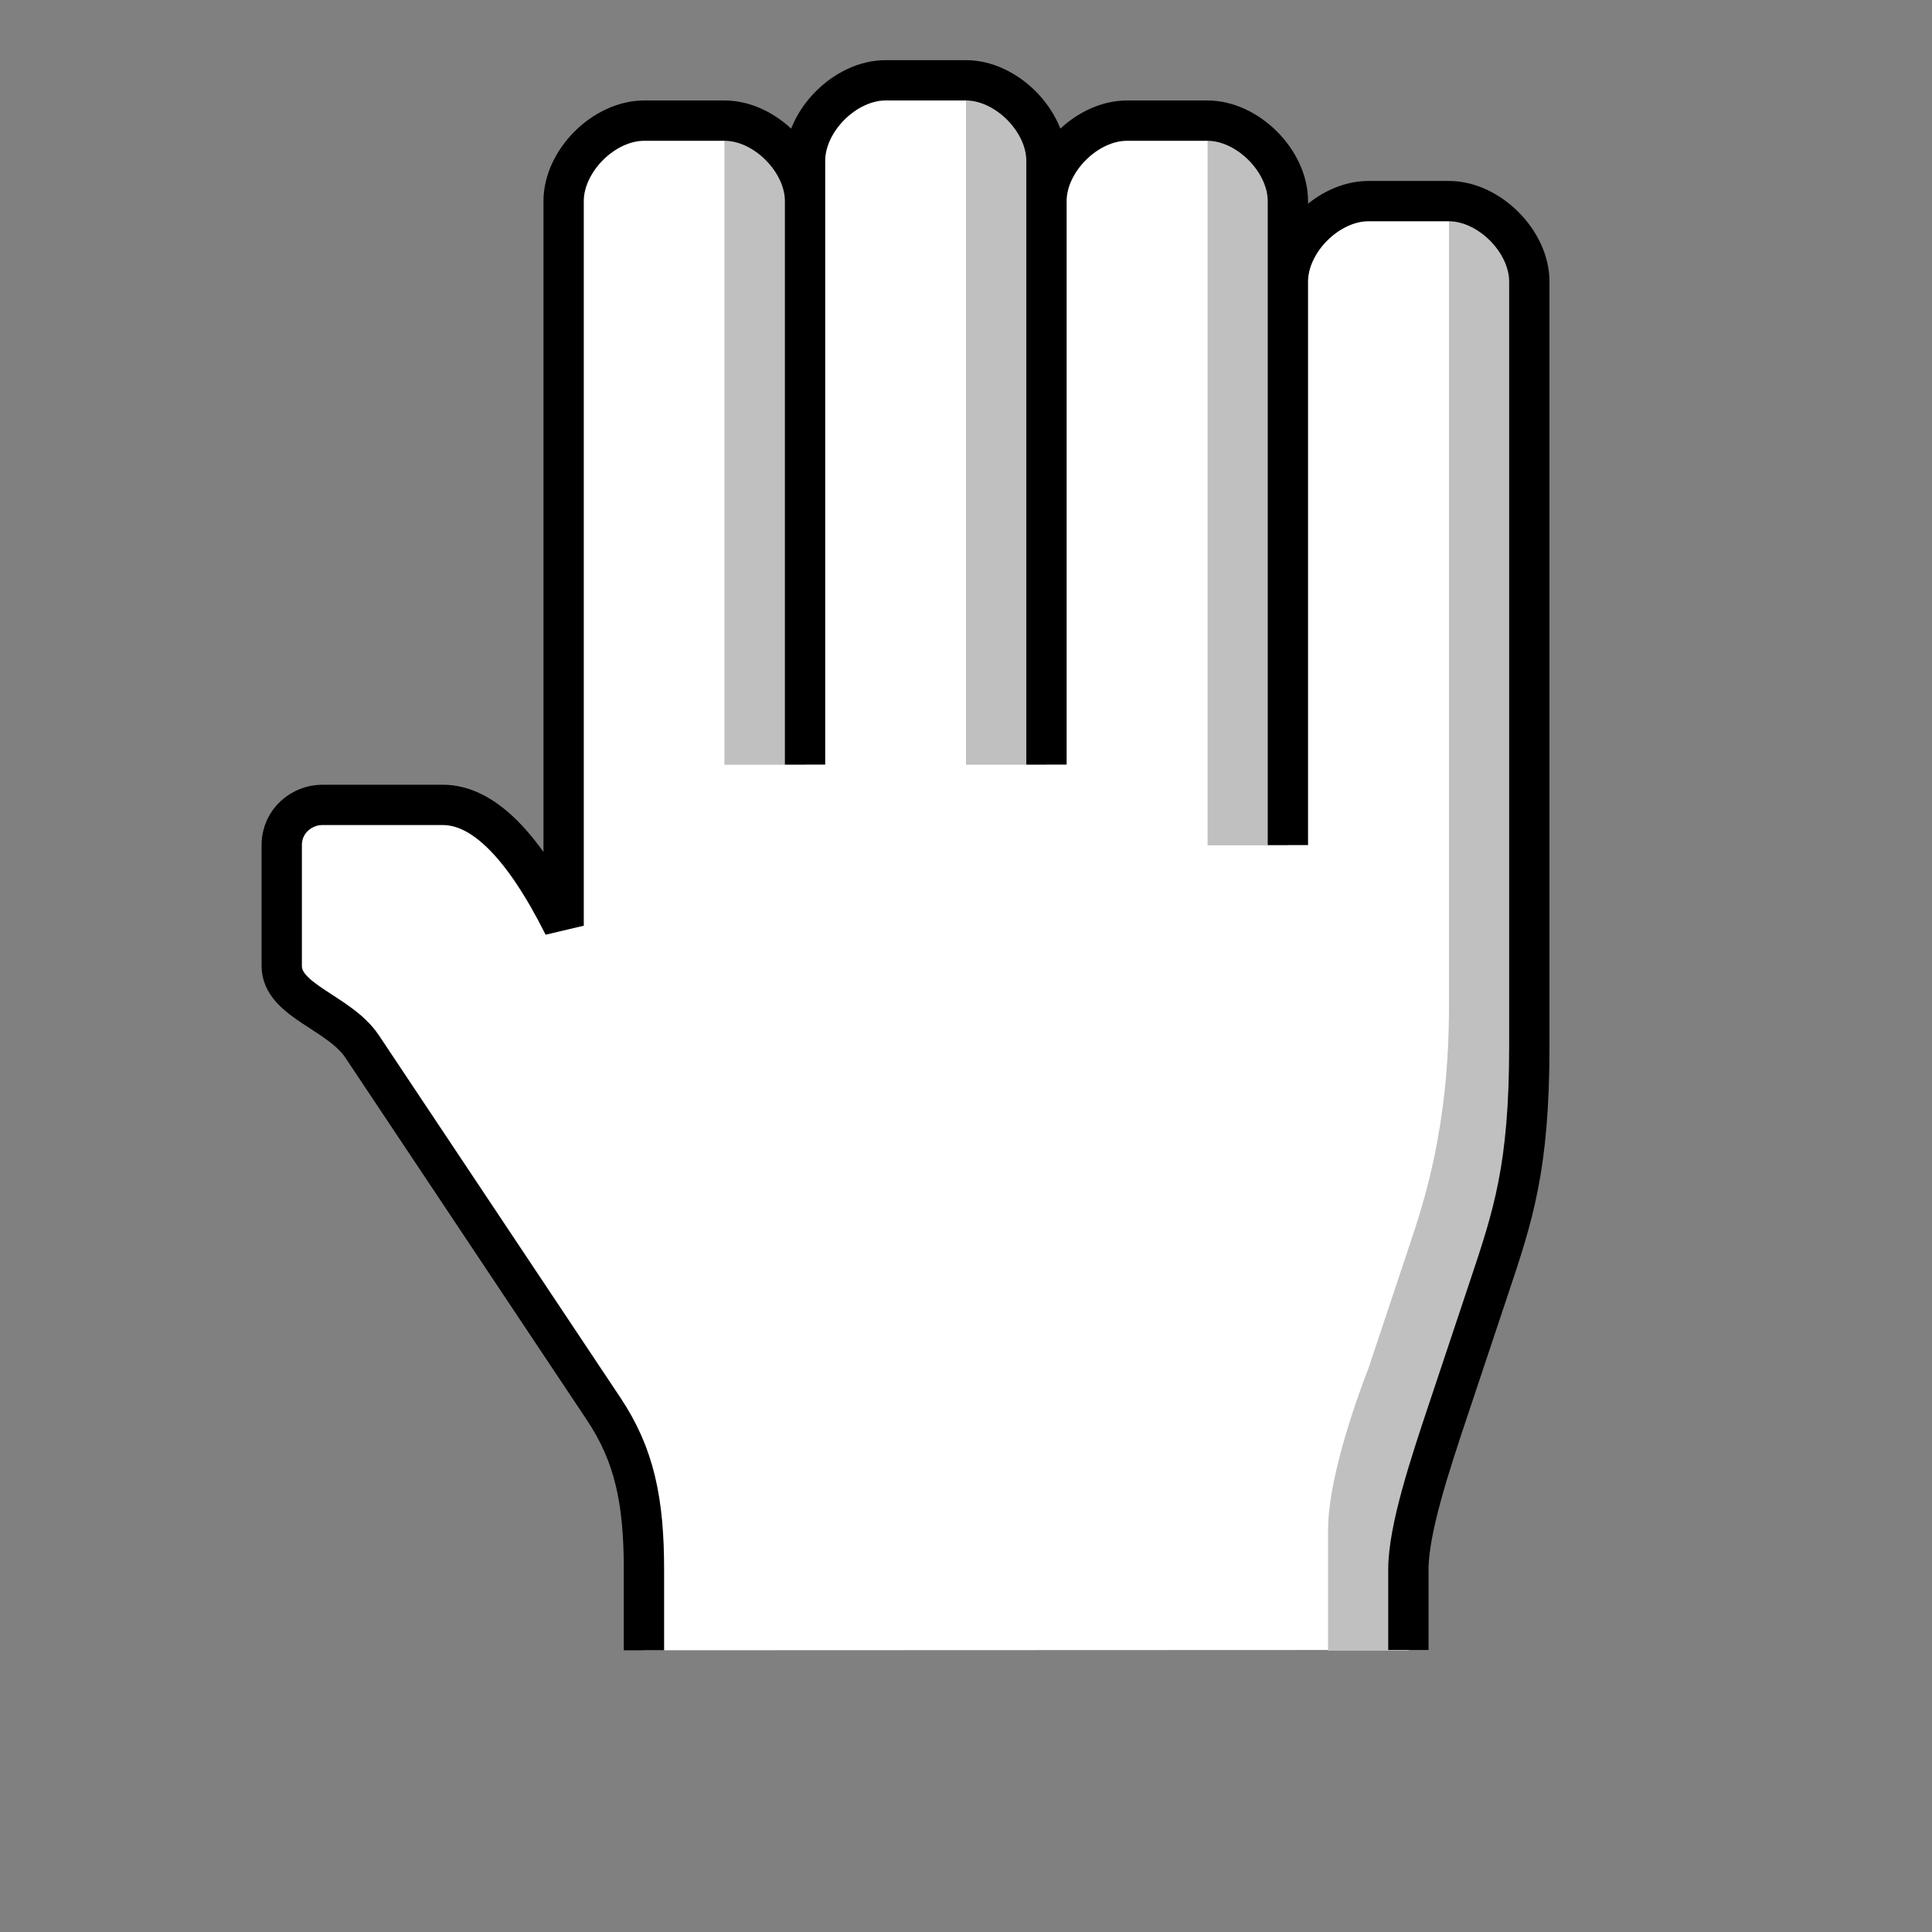 <?xml version="1.0" encoding="UTF-8" standalone="no"?>
<!-- Created with Inkscape (http://www.inkscape.org/) -->

<svg
   xmlns:dc="http://purl.org/dc/elements/1.1/"
   xmlns:cc="http://creativecommons.org/ns#"
   xmlns:rdf="http://www.w3.org/1999/02/22-rdf-syntax-ns#"
   xmlns:svg="http://www.w3.org/2000/svg"
   xmlns="http://www.w3.org/2000/svg"
   xmlns:sodipodi="http://sodipodi.sourceforge.net/DTD/sodipodi-0.dtd"
   xmlns:inkscape="http://www.inkscape.org/namespaces/inkscape"
   width="48"
   height="48"
   viewBox="0 0 12.7 12.7"
   version="1.1"
   id="svg14"
   inkscape:version="0.92.5 (2060ec1f9f, 2020-04-08)"
   sodipodi:docname="openhand.svg">
  <rect x="0" y="0" width="12.7" height="12.7" fill="#808080" stroke="none"/>
  <defs
     id="defs8">
    <clipPath
       clipPathUnits="userSpaceOnUse"
       id="clipPath4658">
      <path
         style="fill:#808080;fill-opacity:1;stroke:none;stroke-width:0.265px;stroke-linecap:butt;stroke-linejoin:miter;stroke-opacity:1"
         d="m 0.332,284.829 3.44,3.44 -3.44,3.44 z"
         id="path4660"
         inkscape:connector-curvature="0" />
    </clipPath>
    <clipPath
       clipPathUnits="userSpaceOnUse"
       id="clipPath4672">
      <path
         sodipodi:nodetypes="ccccc"
         inkscape:connector-curvature="0"
         id="path4674"
         d="m 3.11,293.428 0.561,-0.561 -1.26,-3.041 -0.561,0.561 z"
         style="fill:#ffffff;fill-opacity:1;stroke:none;stroke-width:0.265px;stroke-linecap:butt;stroke-linejoin:miter;stroke-opacity:1" />
    </clipPath>
  </defs>
  <sodipodi:namedview
     id="base"
     pagecolor="#ffffff"
     bordercolor="#666666"
     borderopacity="1.0"
     inkscape:pageopacity="0.0"
     inkscape:pageshadow="2"
     inkscape:zoom="20"
     inkscape:cx="16.908099"
     inkscape:cy="28.570827"
     inkscape:document-units="px"
     inkscape:current-layer="layer1"
     showgrid="true"
     units="px"
     inkscape:window-width="1920"
     inkscape:window-height="1051"
     inkscape:window-x="1920"
     inkscape:window-y="0"
     inkscape:window-maximized="1"
     showguides="true"
     inkscape:guide-bbox="true"
     inkscape:snap-bbox="true"
     inkscape:snap-global="true"
     inkscape:snap-smooth-nodes="true">
    <sodipodi:guide
       position="0.529,0.529"
       orientation="0,1"
       id="guide92"
       inkscape:locked="false"
       inkscape:label=""
       inkscape:color="rgb(0,0,255)" />
    <sodipodi:guide
       position="12.171,0.529"
       orientation="1,0"
       id="guide94"
       inkscape:locked="false"
       inkscape:label=""
       inkscape:color="rgb(0,0,255)" />
    <sodipodi:guide
       position="12.171,12.171"
       orientation="0,1"
       id="guide96"
       inkscape:locked="false"
       inkscape:label=""
       inkscape:color="rgb(0,0,255)" />
    <sodipodi:guide
       position="0.529,12.171"
       orientation="1,0"
       id="guide98"
       inkscape:locked="false"
       inkscape:label=""
       inkscape:color="rgb(0,0,255)" />
    <sodipodi:guide
       position="0,0"
       orientation="0,48"
       id="guide61"
       inkscape:locked="false" />
    <sodipodi:guide
       position="12.7,0"
       orientation="-48,0"
       id="guide63"
       inkscape:locked="false" />
    <sodipodi:guide
       position="12.7,12.7"
       orientation="0,-48"
       id="guide65"
       inkscape:locked="false" />
    <sodipodi:guide
       position="0,12.7"
       orientation="48,0"
       id="guide67"
       inkscape:locked="false" />
    <sodipodi:guide
       position="12.7,12.7"
       orientation="-0.707,0.707"
       id="guide69"
       inkscape:locked="false" />
    <sodipodi:guide
       position="12.171,0.529"
       orientation="0.707,0.707"
       id="guide71"
       inkscape:locked="false" />
    <sodipodi:guide
       position="6.35,6.35"
       orientation="0,1"
       id="guide73"
       inkscape:locked="false" />
    <sodipodi:guide
       position="3.175,6.35"
       orientation="1,0"
       id="guide75"
       inkscape:locked="false"
       inkscape:label=""
       inkscape:color="rgb(0,0,255)" />
    <sodipodi:guide
       position="9.525,6.35"
       orientation="1,0"
       id="guide77"
       inkscape:locked="false"
       inkscape:label=""
       inkscape:color="rgb(0,0,255)" />
    <sodipodi:guide
       position="6.35,6.35"
       orientation="1,0"
       id="guide81"
       inkscape:locked="false" />
    <sodipodi:guide
       position="6.35,3.175"
       orientation="0,1"
       id="guide83"
       inkscape:locked="false"
       inkscape:label=""
       inkscape:color="rgb(0,0,255)" />
    <sodipodi:guide
       position="6.35,9.525"
       orientation="0,1"
       id="guide85"
       inkscape:locked="false"
       inkscape:label=""
       inkscape:color="rgb(0,0,255)" />
    <inkscape:grid
       type="xygrid"
       id="grid87" />
  </sodipodi:namedview>
  <g
     inkscape:label="Layer 1"
     inkscape:groupmode="layer"
     id="layer1"
     transform="translate(0,-284.3)">
    <g
       transform="translate(-3.3333334e-8,-1.323)"
       id="g849"
       style="fill:#ffffff;fill-opacity:1;stroke:none">
      <path
         style="fill:#ffffff;fill-opacity:1;stroke:none;stroke-width:0.265px;stroke-linecap:butt;stroke-linejoin:miter;stroke-opacity:1"
         d="m 4.762,286.417 v 4.233 h 0.529 v -3.704 c 1e-7,-0.265 -0.265,-0.529 -0.529,-0.529 z"
         id="path839"
         inkscape:connector-curvature="0"
         sodipodi:nodetypes="ccccc" />
      <path
         style="fill:#ffffff;fill-opacity:1;stroke:none;stroke-width:0.265px;stroke-linecap:butt;stroke-linejoin:miter;stroke-opacity:1"
         d="m 6.35,286.152 -10e-8,4.498 h 0.529 l 1e-7,-3.969 c 1e-7,-0.265 -0.265,-0.529 -0.529,-0.529 z"
         id="path841"
         inkscape:connector-curvature="0"
         sodipodi:nodetypes="ccccc" />
      <path
         style="fill:#ffffff;fill-opacity:1;stroke:none;stroke-width:0.265px;stroke-linecap:butt;stroke-linejoin:miter;stroke-opacity:1"
         d="m 7.938,286.417 -1e-7,4.763 h 0.529 l 10e-8,-4.233 c 1e-7,-0.265 -0.265,-0.529 -0.529,-0.529 z"
         id="path843"
         inkscape:connector-curvature="0"
         sodipodi:nodetypes="ccccc" />
      <path
         style="fill:#ffffff;fill-opacity:1;stroke:none;stroke-width:0.265px;stroke-linecap:butt;stroke-linejoin:miter;stroke-opacity:1"
         d="m 9.525,286.946 -1e-7,5.292 c 0,0.794 -0.163,1.283 -0.265,1.587 l -0.265,0.794 c -0.144,0.372 -0.265,0.794 -0.265,1.058 v 0.794 h 0.529 v -0.529 c 0,-0.265 0.105,-0.642 0.265,-1.058 l 0.265,-0.794 c 0.152,-0.405 0.265,-0.794 0.265,-1.587 v -5.027 c 0,-0.265 -0.265,-0.529 -0.529,-0.529 z"
         id="path845"
         inkscape:connector-curvature="0"
         sodipodi:nodetypes="ccscccccccccc" />
      <path
         sodipodi:nodetypes="cssssssccsssscsssscsssscssssssssc"
         inkscape:connector-curvature="0"
         id="path847"
         d="m 4.233,296.471 1e-7,-0.529 c 10e-8,-0.451 -0.062,-0.754 -0.265,-1.058 l -1.587,-2.381 C 2.232,292.278 1.852,292.203 1.852,291.973 v -0.794 c 0,-0.164 0.137,-0.265 0.265,-0.265 h 0.794 c 0.265,-1e-5 0.529,0.265 0.794,0.794 v -4.763 c 0,-0.265 0.265,-0.529 0.529,-0.529 H 4.763 c 0.265,0 0.529,0.265 0.529,0.529 l -1e-7,3.704 2e-7,-3.969 c 0,-0.265 0.265,-0.529 0.529,-0.529 h 0.529 c 0.265,0 0.529,0.265 0.529,0.529 l -1e-7,3.969 v -3.704 c 0,-0.265 0.265,-0.529 0.529,-0.529 h 0.529 c 0.265,0 0.529,0.265 0.529,0.529 l -1e-7,4.233 1e-7,-3.704 c 0,-0.265 0.265,-0.529 0.529,-0.529 h 0.529 c 0.265,0 0.529,0.265 0.529,0.529 l 10e-7,5.027 c 0,0.794 -0.106,1.112 -0.265,1.587 l -0.265,0.794 c -0.122,0.365 -0.265,0.794 -0.265,1.058 v 0.529"
         style="fill:#ffffff;fill-opacity:1;stroke:none;stroke-width:0.265px;stroke-linecap:butt;stroke-linejoin:miter;stroke-opacity:1" />
    </g>
    <g
       id="g912"
       transform="translate(-3.3333334e-8,-1.323)">
      <path
         sodipodi:nodetypes="ccccc"
         inkscape:connector-curvature="0"
         id="path898"
         d="m 4.762,286.417 v 4.233 h 0.529 v -3.704 c 1e-7,-0.265 -0.265,-0.529 -0.529,-0.529 z"
         style="fill:#c0c0c0;fill-opacity:1;stroke:none;stroke-width:0.265px;stroke-linecap:butt;stroke-linejoin:miter;stroke-opacity:1" />
      <path
         sodipodi:nodetypes="ccccc"
         inkscape:connector-curvature="0"
         id="path900"
         d="m 6.35,286.152 -10e-8,4.498 h 0.529 l 1e-7,-3.969 c 1e-7,-0.265 -0.265,-0.529 -0.529,-0.529 z"
         style="fill:#c0c0c0;fill-opacity:1;stroke:none;stroke-width:0.265px;stroke-linecap:butt;stroke-linejoin:miter;stroke-opacity:1" />
      <path
         sodipodi:nodetypes="ccccc"
         inkscape:connector-curvature="0"
         id="path902"
         d="m 7.938,286.417 -1e-7,4.763 h 0.529 l 10e-8,-4.233 c 1e-7,-0.265 -0.265,-0.529 -0.529,-0.529 z"
         style="fill:#c0c0c0;fill-opacity:1;stroke:none;stroke-width:0.265px;stroke-linecap:butt;stroke-linejoin:miter;stroke-opacity:1" />
      <path
         sodipodi:nodetypes="ccscccccccccc"
         inkscape:connector-curvature="0"
         id="path904"
         d="m 9.525,286.946 -1e-7,5.292 c 0,0.794 -0.163,1.283 -0.265,1.587 l -0.265,0.794 c -0.144,0.372 -0.265,0.794 -0.265,1.058 v 0.794 h 0.529 v -0.529 c 0,-0.265 0.105,-0.642 0.265,-1.058 l 0.265,-0.794 c 0.152,-0.405 0.265,-0.794 0.265,-1.587 v -5.027 c 0,-0.265 -0.265,-0.529 -0.529,-0.529 z"
         style="fill:#c0c0c0;fill-opacity:1;stroke:none;stroke-width:0.265px;stroke-linecap:butt;stroke-linejoin:miter;stroke-opacity:1" />
      <path
         style="fill:none;fill-opacity:1;stroke:#000000;stroke-width:0.265px;stroke-linecap:butt;stroke-linejoin:miter;stroke-opacity:1"
         d="m 4.233,296.471 1e-7,-0.529 c 10e-8,-0.451 -0.062,-0.754 -0.265,-1.058 l -1.587,-2.381 C 2.232,292.278 1.852,292.203 1.852,291.973 v -0.794 c 0,-0.164 0.137,-0.265 0.265,-0.265 h 0.794 c 0.265,-1e-5 0.529,0.265 0.794,0.794 v -4.763 c 0,-0.265 0.265,-0.529 0.529,-0.529 H 4.763 c 0.265,0 0.529,0.265 0.529,0.529 l -1e-7,3.704 2e-7,-3.969 c 0,-0.265 0.265,-0.529 0.529,-0.529 h 0.529 c 0.265,0 0.529,0.265 0.529,0.529 l -1e-7,3.969 v -3.704 c 0,-0.265 0.265,-0.529 0.529,-0.529 h 0.529 c 0.265,0 0.529,0.265 0.529,0.529 l -1e-7,4.233 1e-7,-3.704 c 0,-0.265 0.265,-0.529 0.529,-0.529 h 0.529 c 0.265,0 0.529,0.265 0.529,0.529 l 10e-7,5.027 c 0,0.794 -0.106,1.112 -0.265,1.587 l -0.265,0.794 c -0.122,0.365 -0.265,0.794 -0.265,1.058 v 0.529"
         id="path896"
         inkscape:connector-curvature="0"
         sodipodi:nodetypes="cssssssccsssscsssscsssscssssssssc" />
    </g>
  </g>
</svg>
